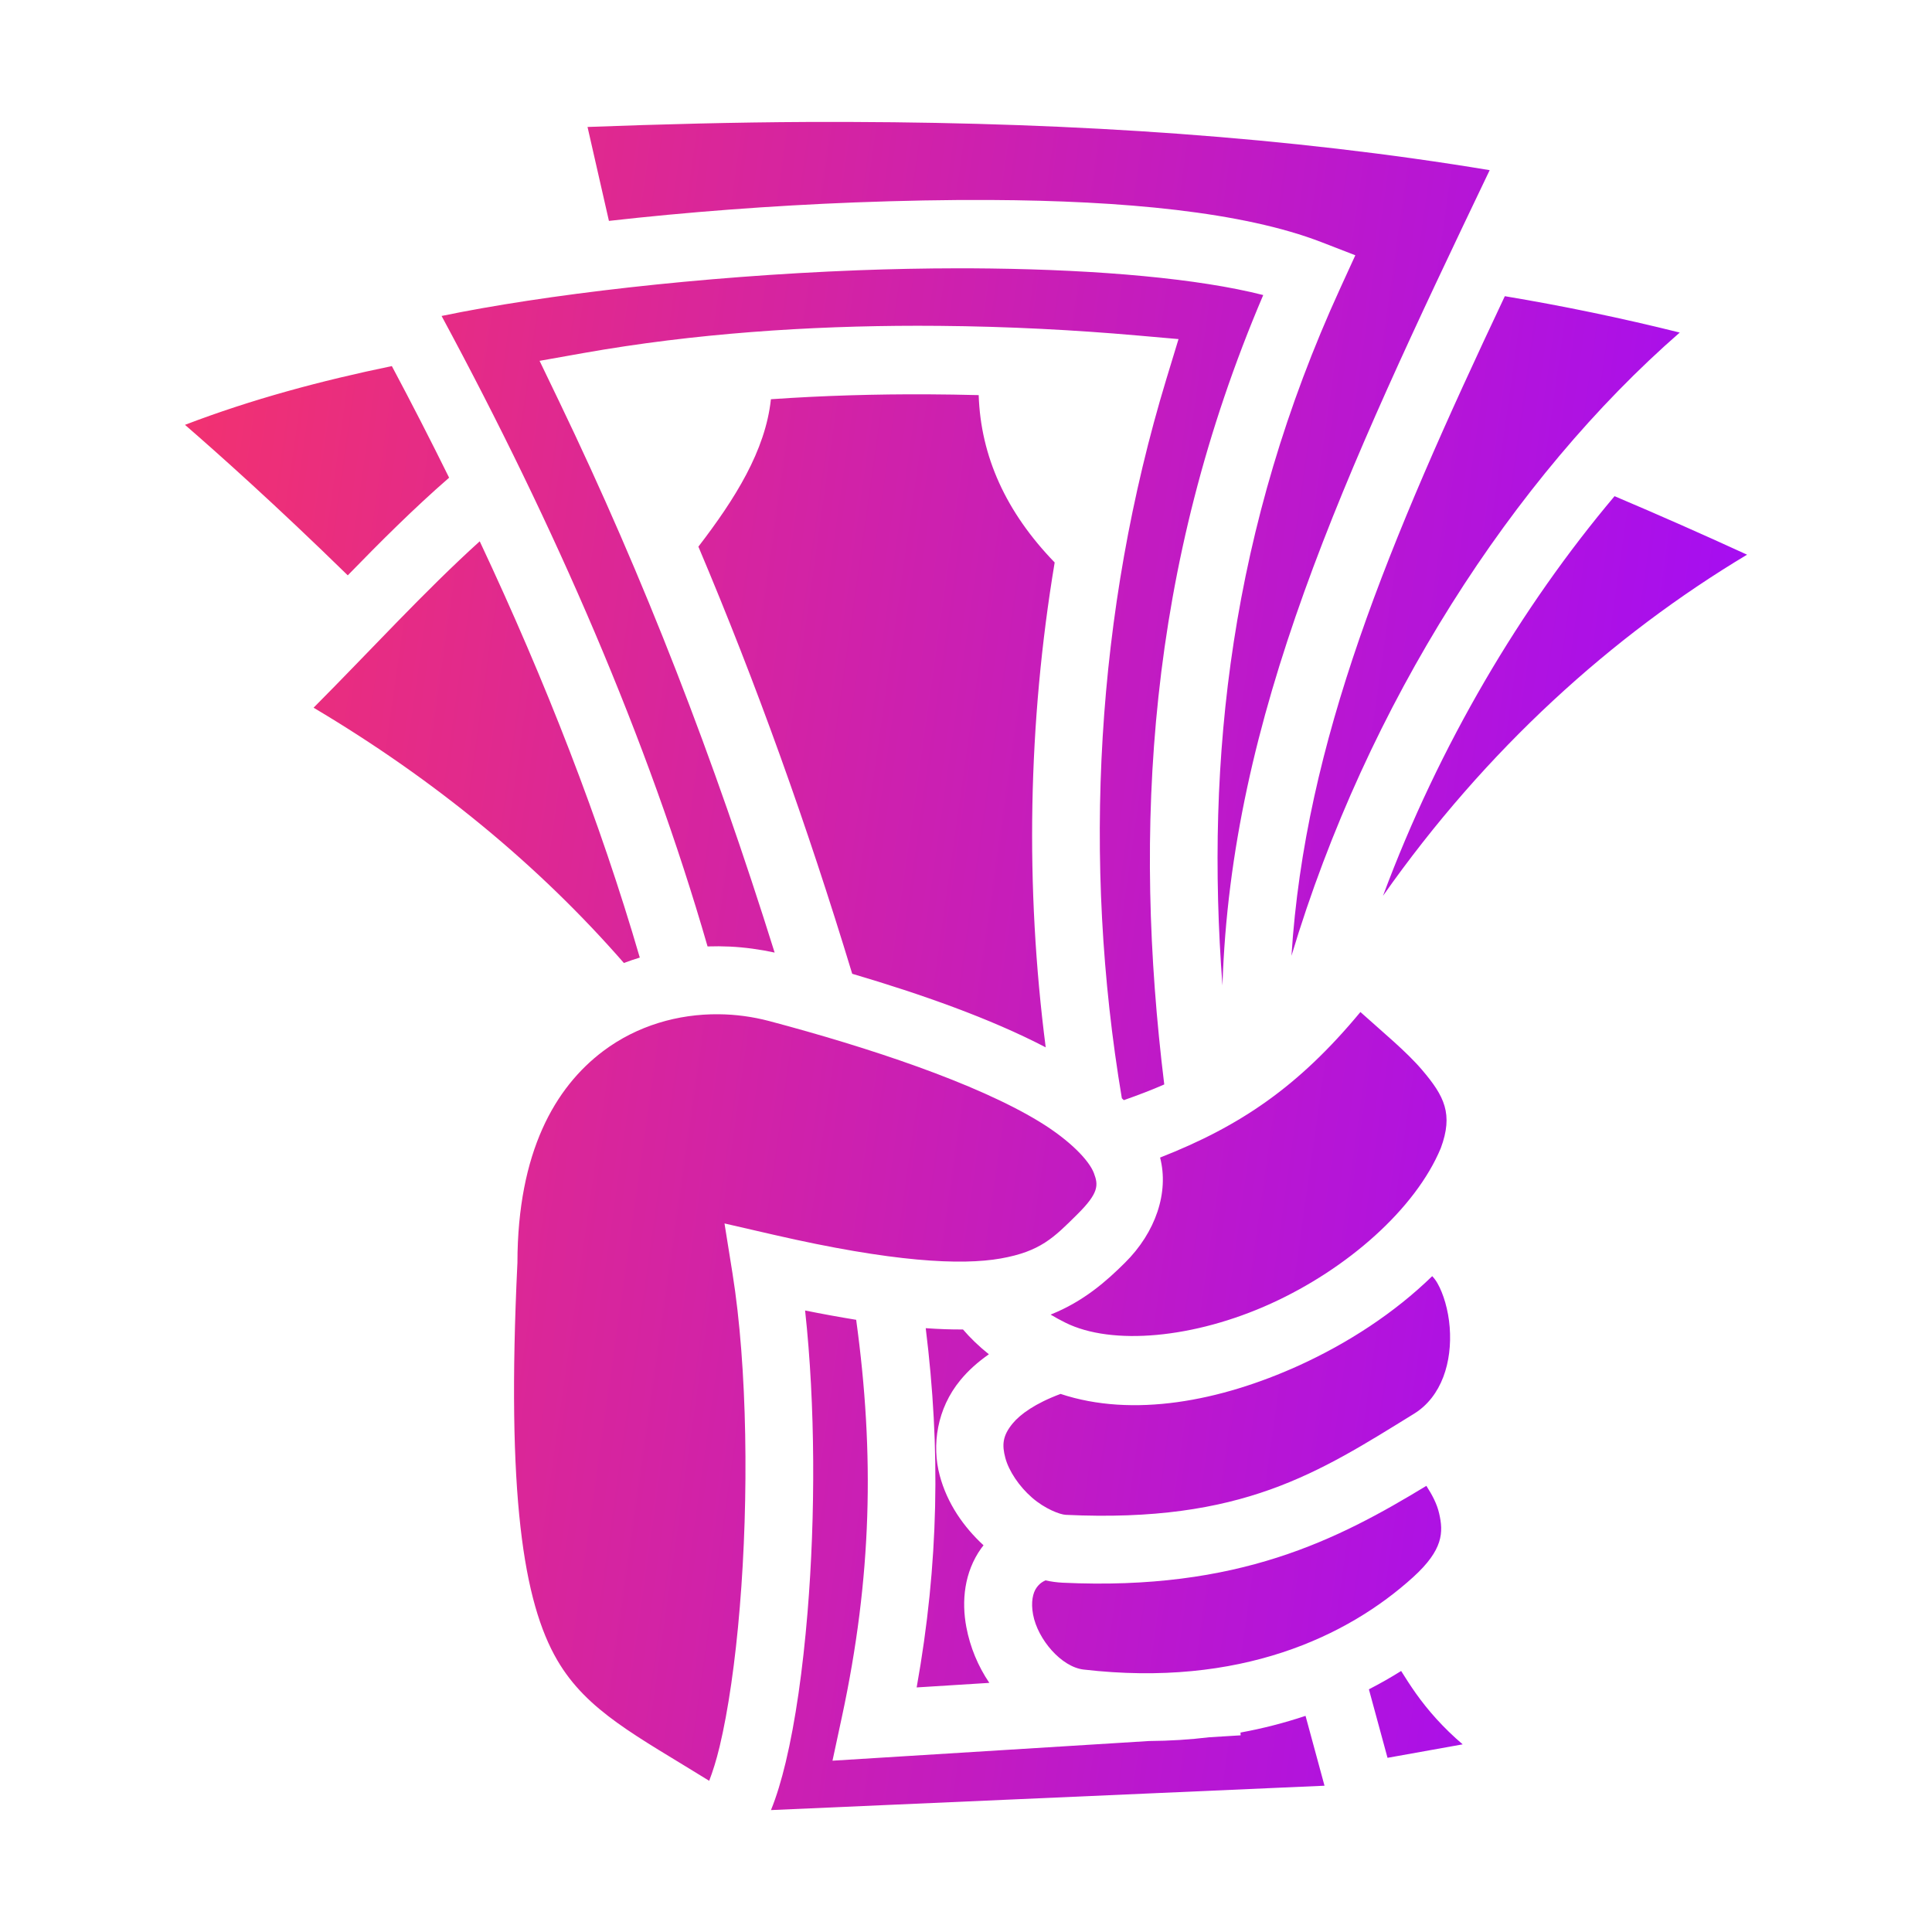 <svg width="39" height="39" viewBox="0 0 39 39" fill="none" xmlns="http://www.w3.org/2000/svg">
<path d="M17.201 2.462C16.9 2.461 16.598 2.461 16.295 2.462C14.836 2.469 13.354 2.507 11.86 2.563L12.292 4.459C13.849 4.283 15.555 4.152 17.261 4.086C18.185 4.051 19.104 4.032 19.995 4.037C22.668 4.051 25.093 4.275 26.68 4.89L27.359 5.153L27.056 5.815C24.842 10.65 24.33 15.316 24.677 19.893C24.849 14.461 27.107 9.629 30.071 3.435C26.037 2.765 21.72 2.477 17.201 2.462V2.462ZM19.337 5.416C18.671 5.417 17.992 5.43 17.314 5.456C14.139 5.578 10.976 5.951 8.914 6.378C11.217 10.649 13.08 14.931 14.283 19.105C14.433 19.1 14.583 19.101 14.732 19.108C15.038 19.123 15.341 19.165 15.637 19.229C14.412 15.314 13.018 11.703 11.284 8.098L10.892 7.284L11.782 7.126C14.018 6.73 16.326 6.577 18.523 6.576C18.669 6.576 18.816 6.577 18.961 6.578C20.357 6.59 21.702 6.662 22.948 6.771L23.79 6.845L23.544 7.653C22.12 12.343 21.841 17.379 22.646 22.17C22.66 22.183 22.673 22.195 22.686 22.208C22.977 22.106 23.249 22.002 23.502 21.891C22.873 16.758 23.152 11.461 25.5 5.956C24.19 5.622 22.192 5.448 19.997 5.42C19.777 5.417 19.557 5.416 19.337 5.416ZM30.377 5.979C28.019 10.972 26.345 14.974 26.07 19.294C27.596 14.206 30.547 9.644 33.908 6.713C32.741 6.422 31.563 6.177 30.377 5.979ZM7.91 7.39C6.481 7.685 5.085 8.059 3.734 8.576C4.391 9.145 5.579 10.205 7.02 11.614C7.684 10.931 8.36 10.257 9.066 9.643C8.692 8.886 8.307 8.135 7.91 7.39ZM18.728 7.96C17.69 7.955 16.628 7.985 15.562 8.059C15.451 9.101 14.834 10.076 14.098 11.035C15.273 13.813 16.289 16.647 17.203 19.657C18.602 20.07 19.987 20.558 21.109 21.142C20.692 17.908 20.749 14.595 21.29 11.354C20.308 10.34 19.797 9.214 19.756 7.976C19.413 7.967 19.07 7.962 18.728 7.96ZM32.592 10.016C30.709 12.248 29.049 15.043 27.918 18.083C29.994 15.129 32.548 12.825 35.267 11.197C34.381 10.79 33.489 10.396 32.592 10.016ZM9.684 10.927C8.573 11.931 7.474 13.137 6.33 14.286C8.79 15.747 10.885 17.479 12.594 19.439C12.7 19.399 12.807 19.363 12.915 19.33C12.115 16.581 11.019 13.767 9.684 10.927ZM27.462 20.429C26.213 21.936 25.037 22.732 23.418 23.367C23.6 24.069 23.33 24.876 22.707 25.492C22.341 25.855 21.881 26.268 21.208 26.537C21.305 26.595 21.404 26.649 21.505 26.699C22.447 27.169 24.11 27.017 25.656 26.314C27.197 25.614 28.574 24.403 29.084 23.177C29.34 22.488 29.157 22.128 28.709 21.601C28.39 21.226 27.925 20.847 27.462 20.429V20.429ZM14.507 20.474C13.691 20.466 12.862 20.702 12.177 21.217C11.202 21.95 10.451 23.257 10.445 25.478V25.493L10.444 25.508C10.221 30.184 10.566 32.341 11.248 33.511C11.85 34.544 12.851 35.039 14.316 35.948C14.386 35.765 14.459 35.54 14.527 35.255C14.7 34.532 14.844 33.538 14.934 32.439C15.117 30.241 15.09 27.601 14.786 25.702L14.625 24.697L15.616 24.925C18.024 25.479 19.402 25.545 20.202 25.404C21.002 25.262 21.273 24.983 21.742 24.518C22.183 24.082 22.175 23.924 22.081 23.679C21.988 23.433 21.613 23.028 20.977 22.64C19.705 21.865 17.543 21.146 15.522 20.61C15.191 20.523 14.85 20.477 14.507 20.474ZM28.911 25.761C28.148 26.504 27.209 27.114 26.224 27.563C24.625 28.289 22.867 28.622 21.409 28.138C20.894 28.33 20.595 28.55 20.444 28.732C20.237 28.982 20.224 29.166 20.294 29.43C20.364 29.693 20.573 30.006 20.832 30.231C21.09 30.457 21.397 30.574 21.514 30.579C25.078 30.748 26.621 29.725 28.543 28.539C29.104 28.193 29.318 27.492 29.264 26.792C29.237 26.442 29.136 26.113 29.018 25.906C28.989 25.854 28.953 25.805 28.911 25.761ZM16.252 26.454C16.46 28.364 16.463 30.591 16.301 32.552C16.206 33.7 16.059 34.744 15.86 35.575C15.773 35.936 15.678 36.257 15.563 36.539L26.737 36.047C26.611 35.578 26.482 35.108 26.354 34.637C25.924 34.78 25.486 34.893 25.041 34.974L25.044 35.03L24.41 35.069C24.02 35.116 23.614 35.142 23.193 35.145L16.805 35.542L16.995 34.658C17.601 31.839 17.656 29.357 17.283 26.642C16.938 26.586 16.594 26.523 16.252 26.454H16.252ZM18.687 26.811C18.988 29.243 18.952 31.565 18.504 34.063L19.971 33.971C19.741 33.632 19.583 33.249 19.507 32.846C19.408 32.322 19.463 31.738 19.806 31.256C19.821 31.235 19.837 31.214 19.854 31.194C19.454 30.825 19.12 30.351 18.969 29.782C18.808 29.177 18.909 28.437 19.388 27.858C19.546 27.666 19.738 27.494 19.962 27.338C19.764 27.18 19.589 27.012 19.439 26.837C19.205 26.839 18.955 26.83 18.687 26.811ZM28.793 29.994C27.006 31.079 24.999 32.117 21.449 31.949C21.333 31.943 21.218 31.927 21.105 31.902C21.011 31.944 20.961 31.997 20.924 32.05C20.85 32.153 20.807 32.34 20.854 32.592C20.949 33.097 21.427 33.65 21.873 33.702C25.025 34.068 27.203 33.037 28.526 31.837C29.135 31.284 29.14 30.931 29.05 30.546C29.006 30.354 28.906 30.168 28.793 29.994ZM28.284 33.731C28.072 33.864 27.855 33.987 27.633 34.101C27.758 34.562 27.884 35.023 28.009 35.484L29.526 35.212C29.135 34.878 28.828 34.53 28.582 34.184C28.473 34.029 28.376 33.879 28.284 33.731Z" fill="url(#paint0_linear_481_3598)"/>
<defs>
<linearGradient id="paint0_linear_481_3598" x1="0.493" y1="-0.336" x2="39.173" y2="5.143" gradientUnits="userSpaceOnUse">
<stop stop-color="#FC365F"/>
<stop offset="0.984" stop-color="#A00BFB"/>
</linearGradient>
</defs>
</svg>

